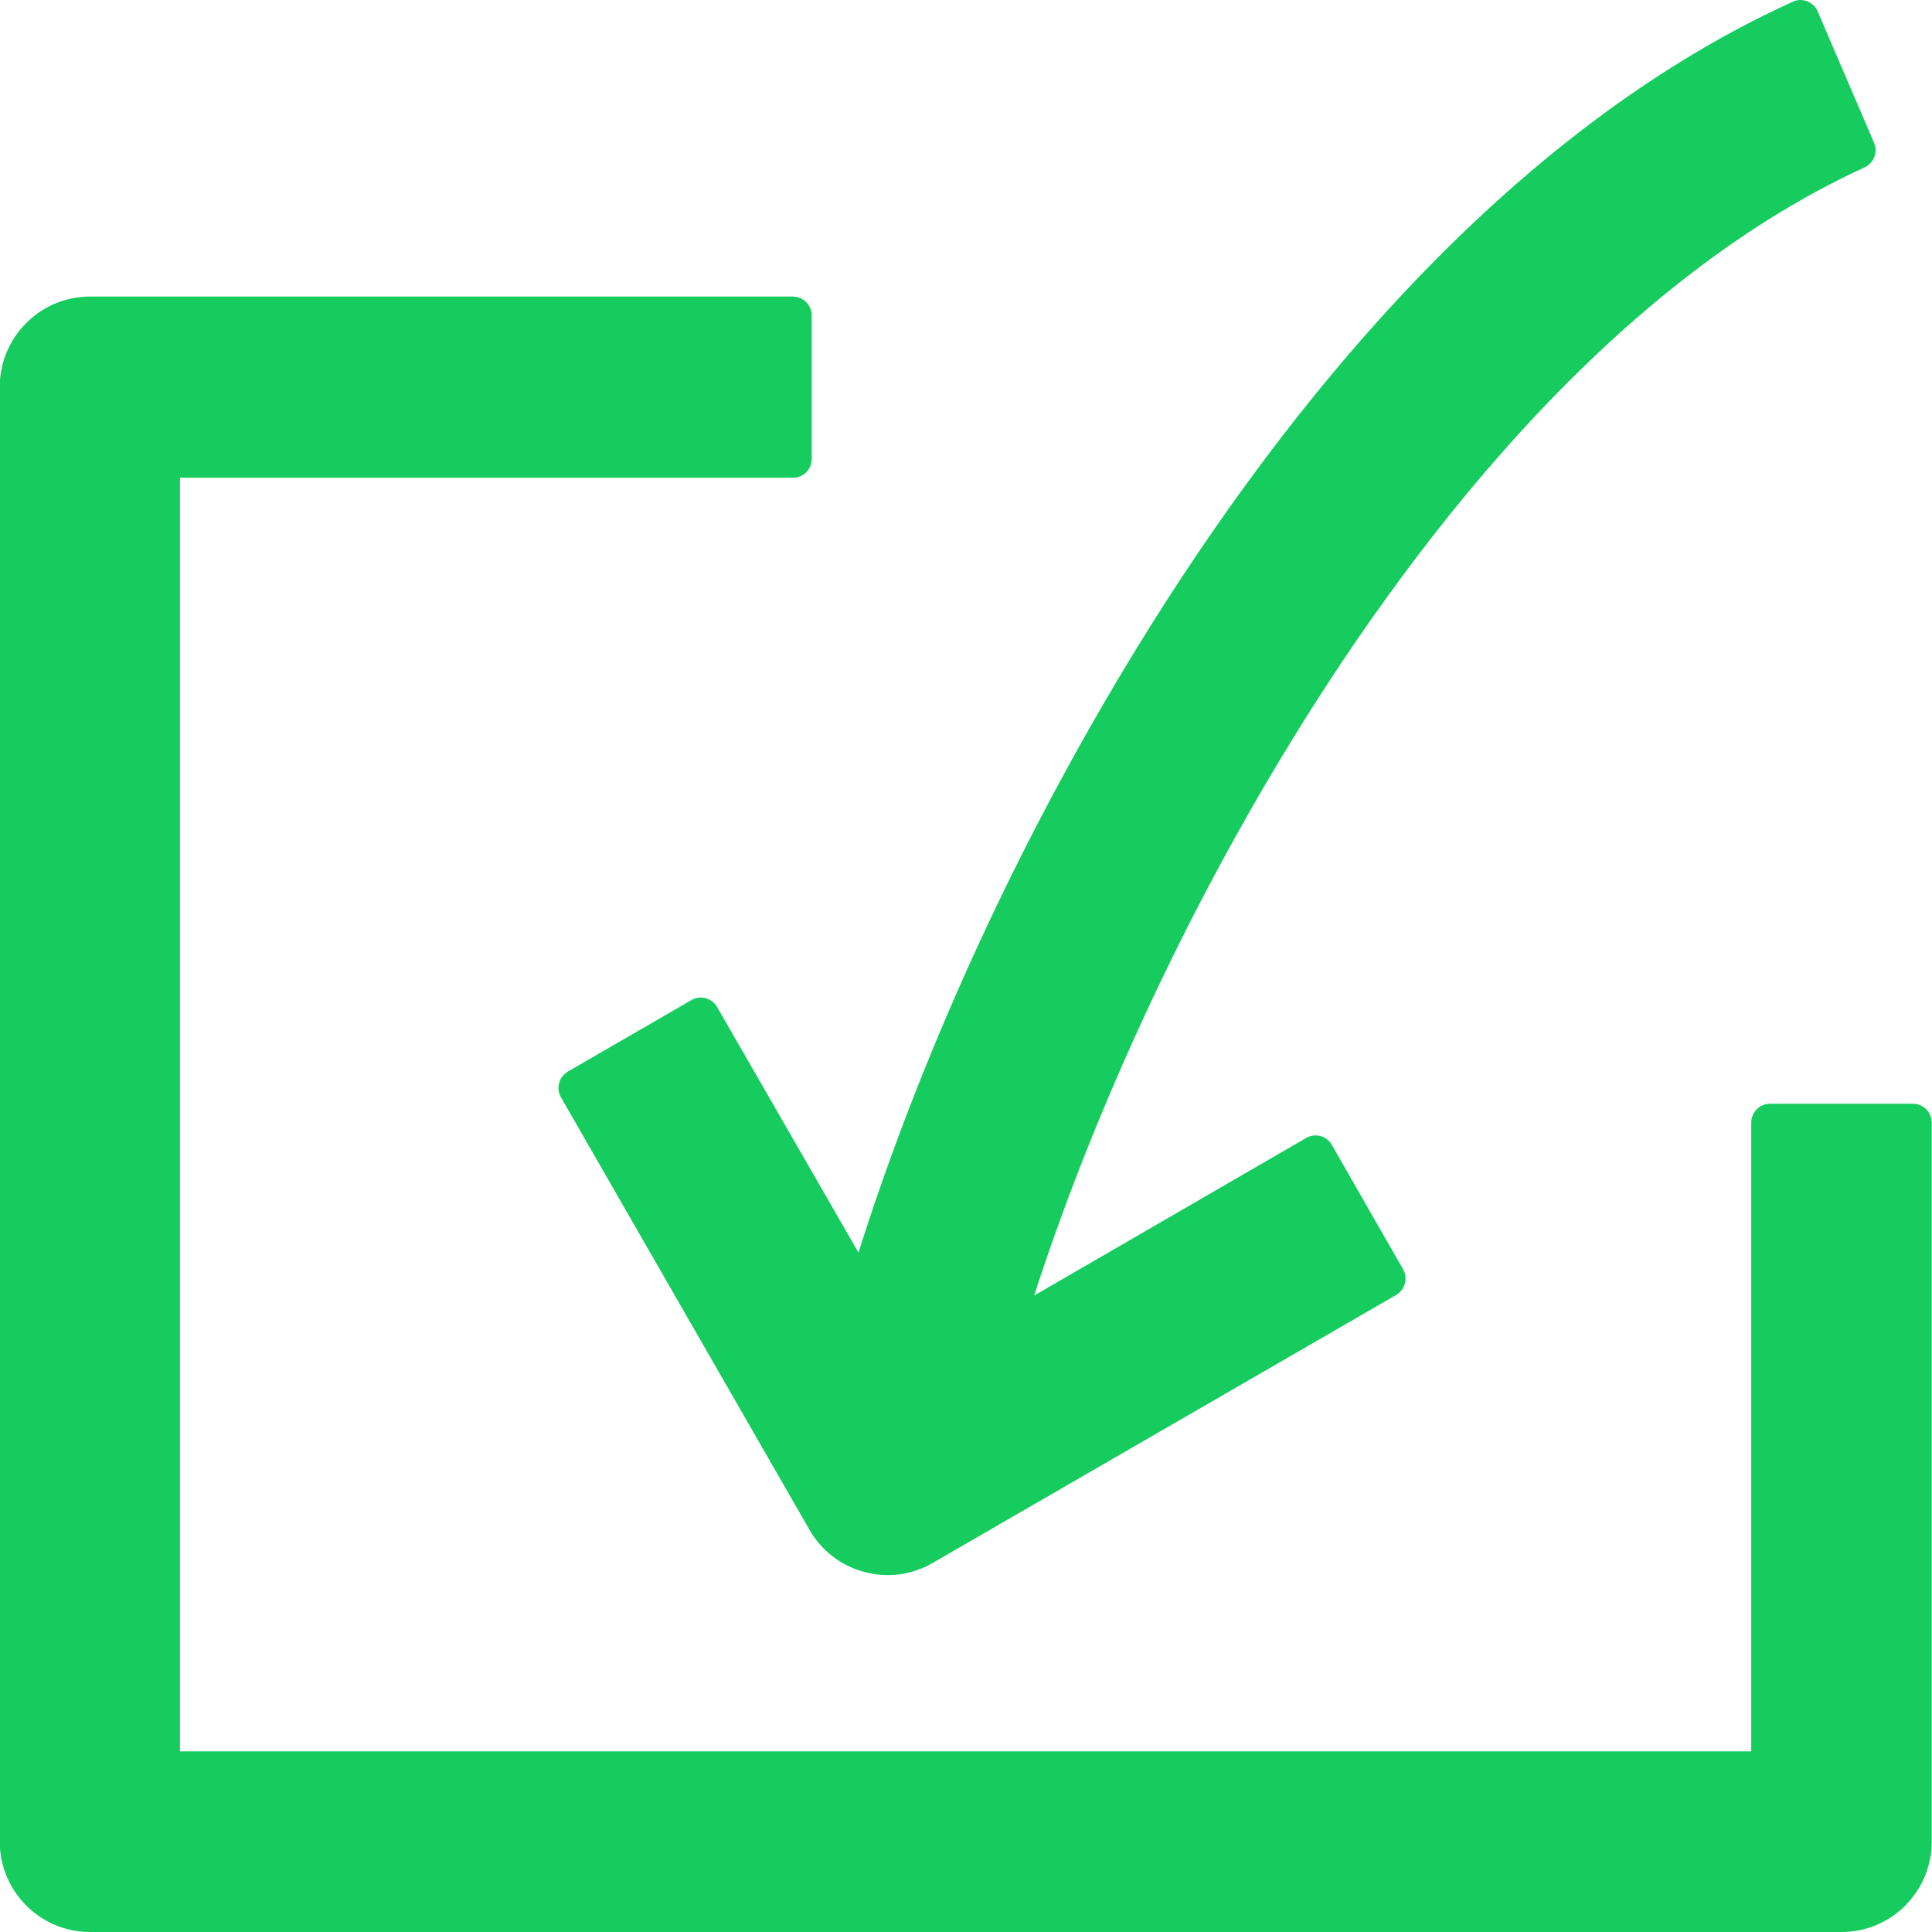 <svg 
 xmlns="http://www.w3.org/2000/svg"
 xmlns:xlink="http://www.w3.org/1999/xlink"
 width="14px" height="14px">
<path fill-rule="evenodd"  fill="rgb(23, 204, 95)"
 d="M13.345,14.000 L0.652,14.000 C0.291,14.000 -0.002,13.706 -0.002,13.344 L-0.002,2.805 C-0.002,2.443 0.291,2.149 0.652,2.149 L5.746,2.149 C5.823,2.149 5.882,2.212 5.882,2.287 L5.882,3.325 C5.882,3.402 5.821,3.462 5.746,3.462 L1.304,3.462 L1.304,12.691 L12.690,12.691 L12.690,8.136 C12.690,8.059 12.751,7.998 12.827,7.998 L13.861,7.998 C13.937,7.998 13.998,8.059 13.998,8.136 L13.998,13.344 C13.998,13.706 13.707,14.000 13.345,14.000 ZM9.272,5.511 C8.458,6.865 7.853,8.273 7.494,9.388 L9.465,8.246 C9.530,8.208 9.614,8.231 9.651,8.296 L10.167,9.197 C10.205,9.262 10.182,9.346 10.117,9.384 L6.760,11.325 C6.661,11.384 6.547,11.414 6.433,11.414 C6.376,11.414 6.319,11.406 6.263,11.391 C6.095,11.347 5.953,11.237 5.866,11.086 L4.065,7.952 C4.027,7.887 4.050,7.803 4.115,7.765 L5.010,7.247 C5.076,7.209 5.159,7.232 5.197,7.298 L6.221,9.077 C6.590,7.903 7.224,6.378 8.152,4.837 C9.149,3.179 10.790,1.013 12.990,0.013 C13.059,-0.020 13.142,0.013 13.172,0.083 L13.580,1.034 C13.610,1.103 13.579,1.182 13.511,1.213 C11.626,2.079 10.169,4.018 9.272,5.511 Z"/>
</svg>
